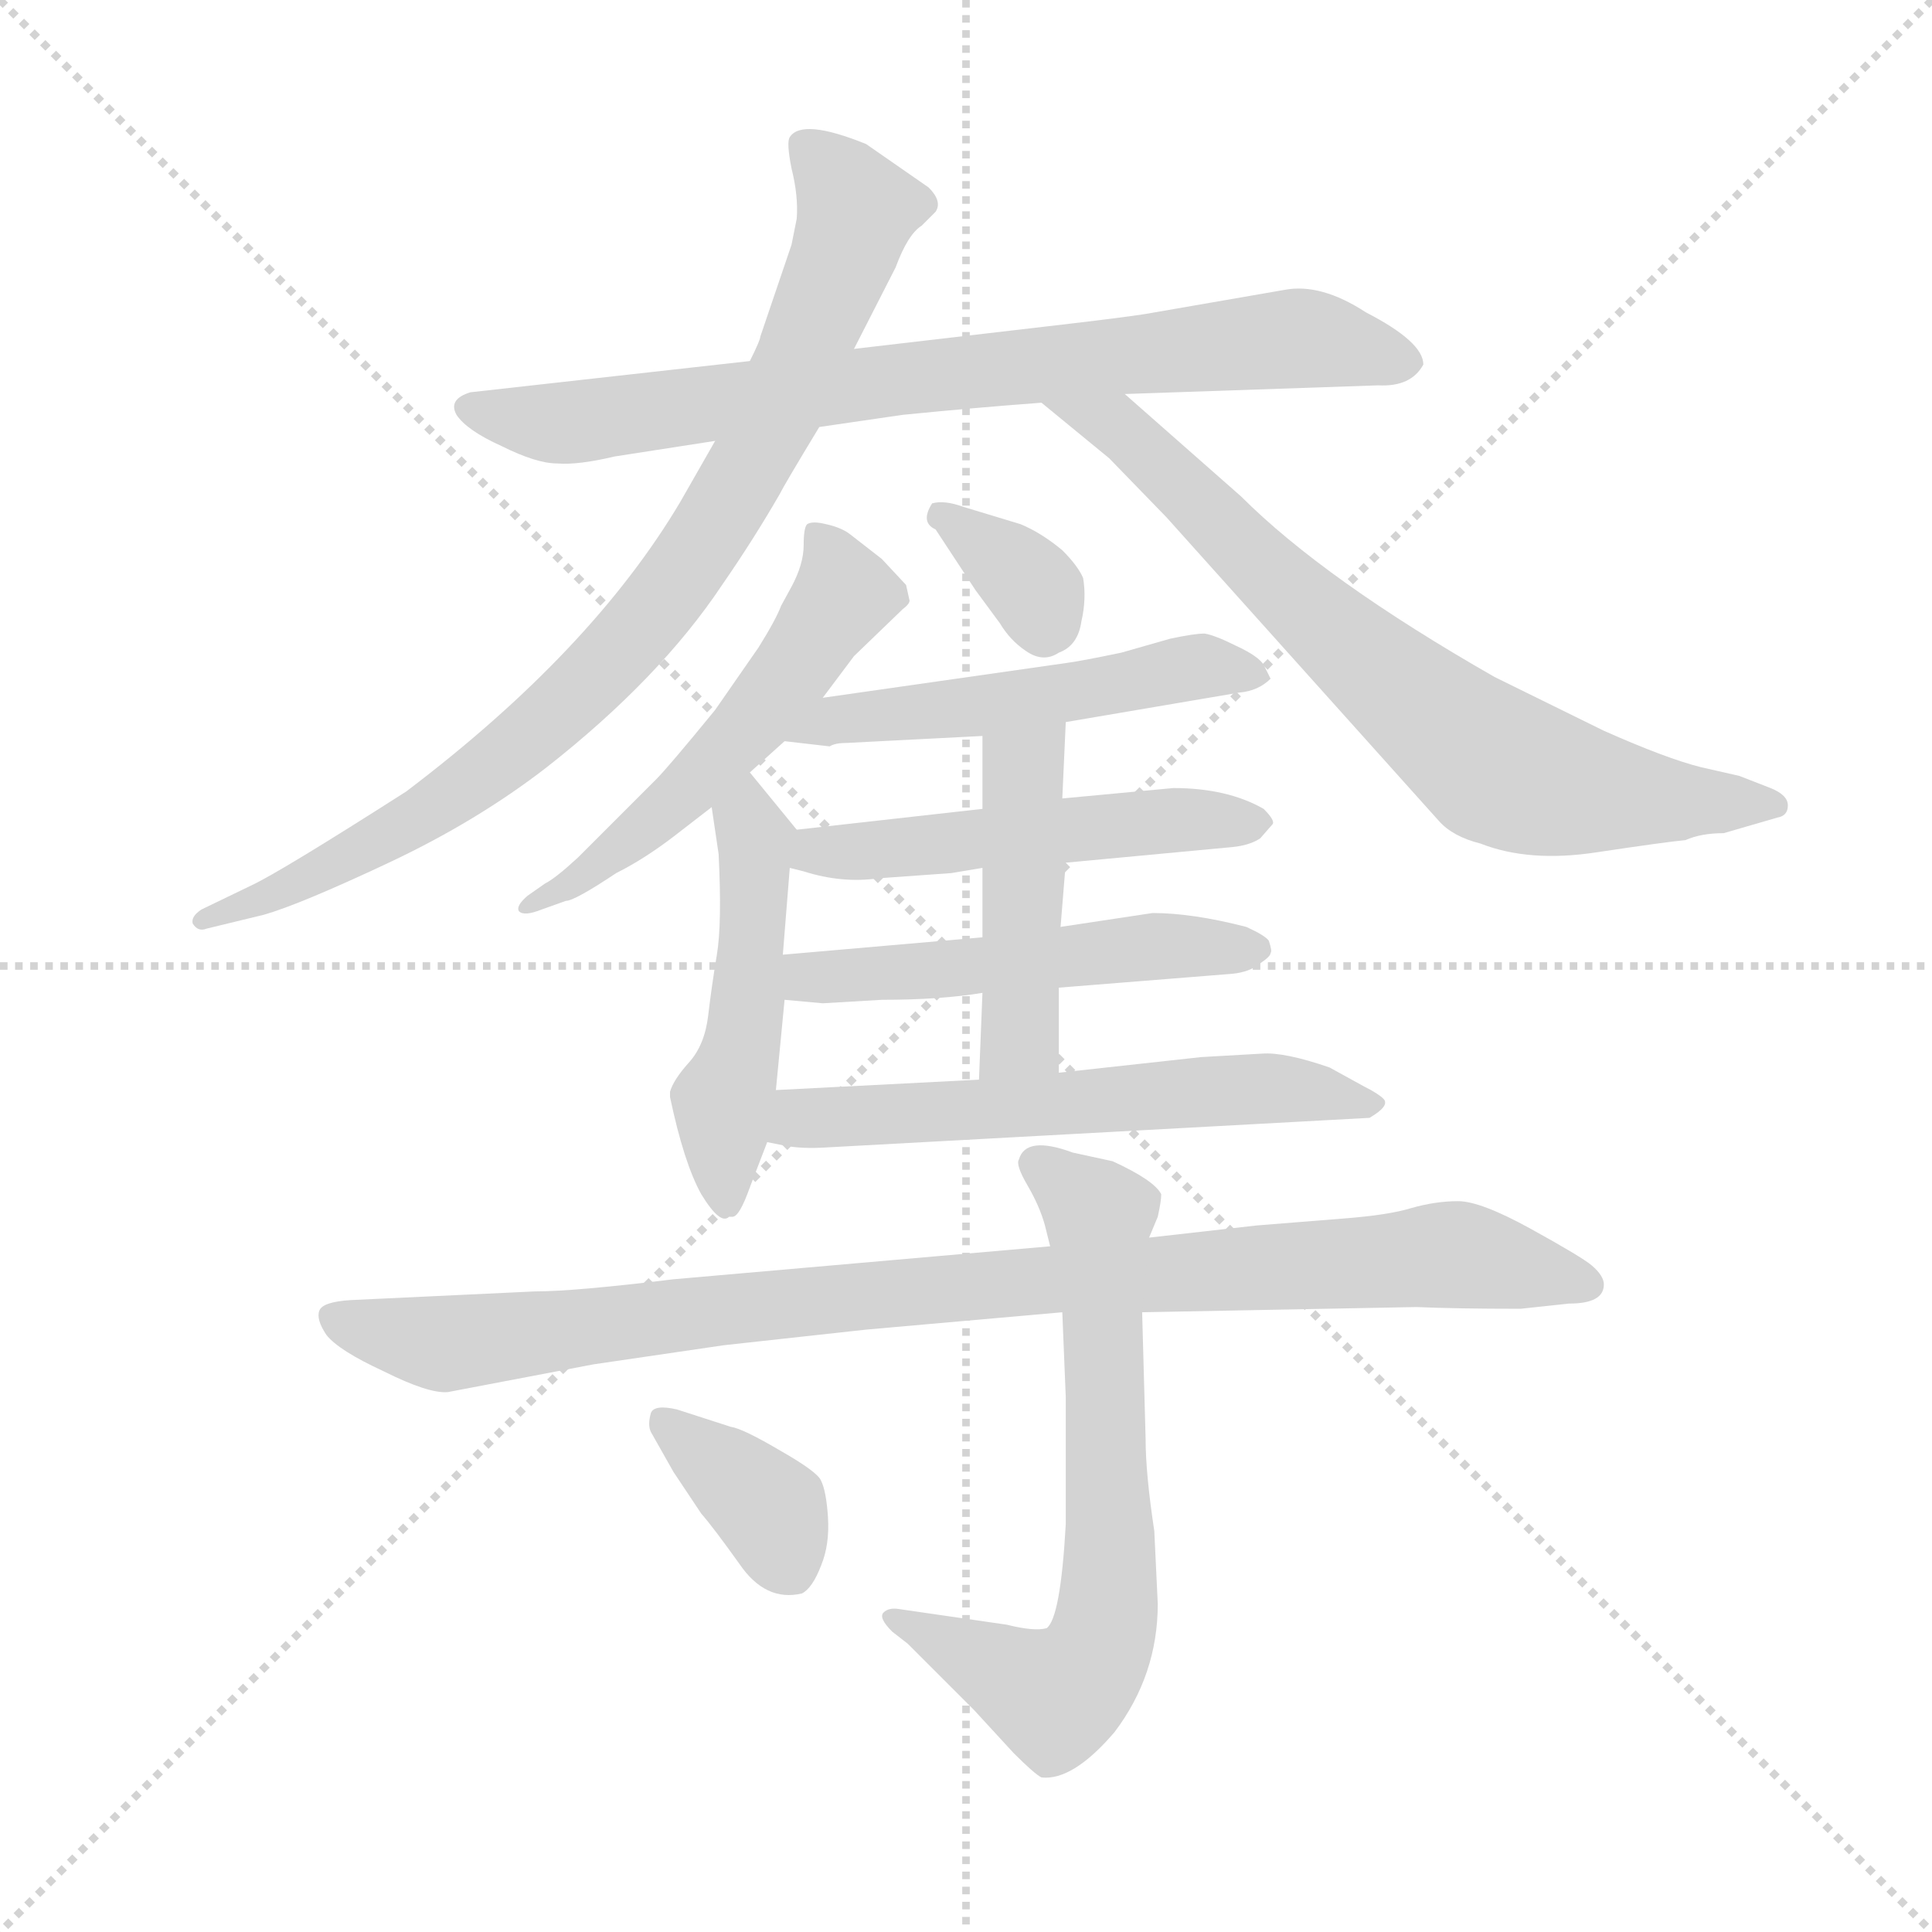 <svg version="1.1" viewBox="0 0 1024 1024" xmlns="http://www.w3.org/2000/svg">
  <g stroke="lightgray" stroke-dasharray="1,1" stroke-width="1" transform="scale(4, 4)">
    <line x1="0" y1="0" x2="256" y2="256"></line>
    <line x1="256" y1="0" x2="0" y2="256"></line>
    <line x1="128" y1="0" x2="128" y2="256"></line>
    <line x1="0" y1="128" x2="256" y2="128"></line>
  </g>
  <g transform="scale(0.92, -0.92) translate(60, -850)">
    <style type="text/css">
      
        @keyframes keyframes0 {
          from {
            stroke: blue;
            stroke-dashoffset: 795;
            stroke-width: 128;
          }
          72% {
            animation-timing-function: step-end;
            stroke: blue;
            stroke-dashoffset: 0;
            stroke-width: 128;
          }
          to {
            stroke: black;
            stroke-width: 1024;
          }
        }
        #make-me-a-hanzi-animation-0 {
          animation: keyframes0 0.897s both;
          animation-delay: 0s;
          animation-timing-function: linear;
        }
      
        @keyframes keyframes1 {
          from {
            stroke: blue;
            stroke-dashoffset: 885;
            stroke-width: 128;
          }
          74% {
            animation-timing-function: step-end;
            stroke: blue;
            stroke-dashoffset: 0;
            stroke-width: 128;
          }
          to {
            stroke: black;
            stroke-width: 1024;
          }
        }
        #make-me-a-hanzi-animation-1 {
          animation: keyframes1 0.97s both;
          animation-delay: 0.897s;
          animation-timing-function: linear;
        }
      
        @keyframes keyframes2 {
          from {
            stroke: blue;
            stroke-dashoffset: 749;
            stroke-width: 128;
          }
          71% {
            animation-timing-function: step-end;
            stroke: blue;
            stroke-dashoffset: 0;
            stroke-width: 128;
          }
          to {
            stroke: black;
            stroke-width: 1024;
          }
        }
        #make-me-a-hanzi-animation-2 {
          animation: keyframes2 0.86s both;
          animation-delay: 1.867s;
          animation-timing-function: linear;
        }
      
        @keyframes keyframes3 {
          from {
            stroke: blue;
            stroke-dashoffset: 551;
            stroke-width: 128;
          }
          64% {
            animation-timing-function: step-end;
            stroke: blue;
            stroke-dashoffset: 0;
            stroke-width: 128;
          }
          to {
            stroke: black;
            stroke-width: 1024;
          }
        }
        #make-me-a-hanzi-animation-3 {
          animation: keyframes3 0.698s both;
          animation-delay: 2.727s;
          animation-timing-function: linear;
        }
      
        @keyframes keyframes4 {
          from {
            stroke: blue;
            stroke-dashoffset: 499;
            stroke-width: 128;
          }
          62% {
            animation-timing-function: step-end;
            stroke: blue;
            stroke-dashoffset: 0;
            stroke-width: 128;
          }
          to {
            stroke: black;
            stroke-width: 1024;
          }
        }
        #make-me-a-hanzi-animation-4 {
          animation: keyframes4 0.656s both;
          animation-delay: 3.425s;
          animation-timing-function: linear;
        }
      
        @keyframes keyframes5 {
          from {
            stroke: blue;
            stroke-dashoffset: 349;
            stroke-width: 128;
          }
          53% {
            animation-timing-function: step-end;
            stroke: blue;
            stroke-dashoffset: 0;
            stroke-width: 128;
          }
          to {
            stroke: black;
            stroke-width: 1024;
          }
        }
        #make-me-a-hanzi-animation-5 {
          animation: keyframes5 0.534s both;
          animation-delay: 4.081s;
          animation-timing-function: linear;
        }
      
        @keyframes keyframes6 {
          from {
            stroke: blue;
            stroke-dashoffset: 527;
            stroke-width: 128;
          }
          63% {
            animation-timing-function: step-end;
            stroke: blue;
            stroke-dashoffset: 0;
            stroke-width: 128;
          }
          to {
            stroke: black;
            stroke-width: 1024;
          }
        }
        #make-me-a-hanzi-animation-6 {
          animation: keyframes6 0.679s both;
          animation-delay: 4.615s;
          animation-timing-function: linear;
        }
      
        @keyframes keyframes7 {
          from {
            stroke: blue;
            stroke-dashoffset: 521;
            stroke-width: 128;
          }
          63% {
            animation-timing-function: step-end;
            stroke: blue;
            stroke-dashoffset: 0;
            stroke-width: 128;
          }
          to {
            stroke: black;
            stroke-width: 1024;
          }
        }
        #make-me-a-hanzi-animation-7 {
          animation: keyframes7 0.674s both;
          animation-delay: 5.294s;
          animation-timing-function: linear;
        }
      
        @keyframes keyframes8 {
          from {
            stroke: blue;
            stroke-dashoffset: 524;
            stroke-width: 128;
          }
          63% {
            animation-timing-function: step-end;
            stroke: blue;
            stroke-dashoffset: 0;
            stroke-width: 128;
          }
          to {
            stroke: black;
            stroke-width: 1024;
          }
        }
        #make-me-a-hanzi-animation-8 {
          animation: keyframes8 0.676s both;
          animation-delay: 5.968s;
          animation-timing-function: linear;
        }
      
        @keyframes keyframes9 {
          from {
            stroke: blue;
            stroke-dashoffset: 463;
            stroke-width: 128;
          }
          60% {
            animation-timing-function: step-end;
            stroke: blue;
            stroke-dashoffset: 0;
            stroke-width: 128;
          }
          to {
            stroke: black;
            stroke-width: 1024;
          }
        }
        #make-me-a-hanzi-animation-9 {
          animation: keyframes9 0.627s both;
          animation-delay: 6.645s;
          animation-timing-function: linear;
        }
      
        @keyframes keyframes10 {
          from {
            stroke: blue;
            stroke-dashoffset: 597;
            stroke-width: 128;
          }
          66% {
            animation-timing-function: step-end;
            stroke: blue;
            stroke-dashoffset: 0;
            stroke-width: 128;
          }
          to {
            stroke: black;
            stroke-width: 1024;
          }
        }
        #make-me-a-hanzi-animation-10 {
          animation: keyframes10 0.736s both;
          animation-delay: 7.271s;
          animation-timing-function: linear;
        }
      
        @keyframes keyframes11 {
          from {
            stroke: blue;
            stroke-dashoffset: 983;
            stroke-width: 128;
          }
          76% {
            animation-timing-function: step-end;
            stroke: blue;
            stroke-dashoffset: 0;
            stroke-width: 128;
          }
          to {
            stroke: black;
            stroke-width: 1024;
          }
        }
        #make-me-a-hanzi-animation-11 {
          animation: keyframes11 1.05s both;
          animation-delay: 8.007s;
          animation-timing-function: linear;
        }
      
        @keyframes keyframes12 {
          from {
            stroke: blue;
            stroke-dashoffset: 691;
            stroke-width: 128;
          }
          69% {
            animation-timing-function: step-end;
            stroke: blue;
            stroke-dashoffset: 0;
            stroke-width: 128;
          }
          to {
            stroke: black;
            stroke-width: 1024;
          }
        }
        #make-me-a-hanzi-animation-12 {
          animation: keyframes12 0.812s both;
          animation-delay: 9.057s;
          animation-timing-function: linear;
        }
      
        @keyframes keyframes13 {
          from {
            stroke: blue;
            stroke-dashoffset: 372;
            stroke-width: 128;
          }
          55% {
            animation-timing-function: step-end;
            stroke: blue;
            stroke-dashoffset: 0;
            stroke-width: 128;
          }
          to {
            stroke: black;
            stroke-width: 1024;
          }
        }
        #make-me-a-hanzi-animation-13 {
          animation: keyframes13 0.553s both;
          animation-delay: 9.869s;
          animation-timing-function: linear;
        }
      
    </style>
    
      <path d="M 760 640 Q 760 653 727 670 Q 701 687 680 683 L 605 670 Q 595 668 552 663 L 432 649 L 372 642 L 211 624 Q 198 620 203 611 Q 209 602 229 593 Q 249 583 261 583 Q 273 582 294 587 L 352 596 L 412 604 L 460 611 Q 500 615 540 618 L 588 623 L 734 628 Q 753 627 760 640 Z" fill="lightgray"></path>
    
      <path d="M 432 649 L 456 696 Q 463 715 471 720 L 479 728 Q 483 734 475 742 L 439 767 Q 402 782 395 771 Q 393 768 396 753 Q 400 737 399 724 L 396 709 L 378 656 Q 378 654 372 642 L 352 596 L 332 561 Q 281 475 174 394 Q 102 348 85 340 L 56 326 Q 50 322 51 318 Q 54 313 59 315 L 92 323 Q 113 329 164 353 Q 215 377 255 408 Q 320 459 356 513 Q 374 539 389 565 Q 392 571 412 604 L 432 649 Z" fill="lightgray"></path>
    
      <path d="M 540 618 L 579 586 L 612 552 L 769 377 Q 777 368 793 364 Q 821 353 860 359 Q 900 365 911 366 Q 920 370 933 370 L 964 379 Q 970 380 970 386 Q 970 392 960 396 L 942 403 L 920 408 Q 900 413 864 429 L 801 460 Q 703 516 655 564 L 588 623 C 565 643 517 637 540 618 Z" fill="lightgray"></path>
    
      <path d="M 414 448 L 432 472 L 460 499 Q 464 502 464 504 L 462 513 L 448 528 L 430 542 Q 425 546 416 548 Q 408 550 405 548 Q 403 546 403 536 Q 403 525 396 512 L 390 501 Q 387 493 377 477 L 352 441 Q 325 408 318 401 L 273 356 Q 260 344 254 341 L 244 334 Q 237 328 239 325 Q 242 322 252 326 L 266 331 Q 271 331 295 347 Q 311 355 328 368 L 350 385 L 372 405 L 392 423 L 414 448 Z" fill="lightgray"></path>
    
      <path d="M 350 385 L 354 358 Q 356 318 353 300 Q 350 282 348 265 Q 346 248 337 238 Q 328 228 326 221 L 326 218 Q 334 180 344 162 Q 355 144 360 149 L 362 149 Q 366 149 372 166 L 382 192 L 387 222 L 392 274 L 391 300 L 395 350 C 397 374 401 370 399 372 L 372 405 C 353 428 346 415 350 385 Z" fill="lightgray"></path>
    
      <path d="M 479 545 L 502 510 L 516 491 Q 522 481 531 475 Q 541 468 550 474 Q 561 478 563 492 Q 566 505 564 517 Q 561 524 552 533 Q 540 543 528 548 L 495 558 Q 484 562 477 560 Q 470 549 479 545 Z" fill="lightgray"></path>
    
      <path d="M 554 434 L 654 451 Q 665 452 672 459 L 668 467 Q 665 472 652 478 Q 640 484 634 485 Q 628 485 614 482 L 586 474 Q 562 469 554 468 L 414 448 C 384 444 362 426 392 423 L 418 420 Q 421 422 428 422 L 506 426 L 554 434 Z" fill="lightgray"></path>
    
      <path d="M 554 353 L 650 362 Q 660 363 666 367 L 673 375 Q 675 377 668 384 Q 647 396 616 396 L 552 390 L 506 384 L 399 372 C 369 369 366 357 395 350 L 403 348 Q 425 341 446 344 L 488 347 L 506 350 L 554 353 Z" fill="lightgray"></path>
    
      <path d="M 550 281 L 650 289 Q 660 290 666 295 Q 672 299 672 301 Q 673 302 671 308 Q 669 311 658 316 Q 627 324 604 324 L 551 316 L 506 310 L 391 300 C 361 297 362 277 392 274 L 414 272 L 448 274 Q 482 274 506 278 L 550 281 Z" fill="lightgray"></path>
    
      <path d="M 550 232 L 550 281 L 551 316 L 554 353 L 552 390 L 554 434 C 555 464 506 456 506 426 L 506 384 L 506 350 L 506 310 L 506 278 L 504 228 C 503 198 550 202 550 232 Z" fill="lightgray"></path>
    
      <path d="M 667 243 L 632 241 L 550 232 L 504 228 L 387 222 C 357 220 353 198 382 192 L 392 190 Q 402 188 417 189 L 729 206 Q 741 213 737 217 Q 734 220 726 224 L 706 235 Q 680 244 667 243 Z" fill="lightgray"></path>
    
      <path d="M 598 94 L 756 97 Q 779 96 816 96 L 844 99 Q 864 99 864 110 Q 864 115 857 121 Q 851 126 822 142 Q 793 158 780 158 Q 767 158 753 154 Q 740 150 714 148 L 664 144 L 602 137 L 545 132 L 328 113 Q 271 106 248 106 L 142 101 Q 126 100 124 95 Q 122 90 128 81 Q 135 72 161 60 Q 187 47 198 48 L 282 64 L 357 75 L 439 84 L 552 94 L 598 94 Z" fill="lightgray"></path>
    
      <path d="M 607 -74 L 605 -32 Q 600 1 600 21 L 598 94 L 602 137 L 607 149 Q 609 158 609 162 Q 605 170 581 181 L 558 186 Q 531 196 527 182 Q 525 179 532 167 Q 539 155 542 144 L 545 132 L 552 94 L 554 45 L 554 -28 Q 551 -82 543 -88 Q 536 -90 520 -86 L 458 -77 Q 452 -76 449 -79 Q 446 -82 454 -90 L 463 -97 L 501 -135 L 524 -160 Q 536 -172 540 -174 Q 558 -176 582 -148 Q 607 -115 607 -74 Z" fill="lightgray"></path>
    
      <path d="M 361 28 L 330 38 Q 317 41 315 36 Q 313 29 315 25 L 328 2 L 344 -22 Q 351 -30 366 -51 Q 381 -73 402 -68 Q 408 -65 413 -52 Q 418 -40 417 -24 Q 416 -9 413 -3 Q 411 2 390 14 Q 368 27 361 28 Z" fill="lightgray"></path>
    
    
      <clipPath id="make-me-a-hanzi-clip-0">
        <path d="M 760 640 Q 760 653 727 670 Q 701 687 680 683 L 605 670 Q 595 668 552 663 L 432 649 L 372 642 L 211 624 Q 198 620 203 611 Q 209 602 229 593 Q 249 583 261 583 Q 273 582 294 587 L 352 596 L 412 604 L 460 611 Q 500 615 540 618 L 588 623 L 734 628 Q 753 627 760 640 Z"></path>
      </clipPath>
      <path clip-path="url(#make-me-a-hanzi-clip-0)" d="M 214 613 L 273 607 L 677 655 L 749 641" fill="none" id="make-me-a-hanzi-animation-0" stroke-dasharray="667 1334" stroke-linecap="round"></path>
    
      <clipPath id="make-me-a-hanzi-clip-1">
        <path d="M 432 649 L 456 696 Q 463 715 471 720 L 479 728 Q 483 734 475 742 L 439 767 Q 402 782 395 771 Q 393 768 396 753 Q 400 737 399 724 L 396 709 L 378 656 Q 378 654 372 642 L 352 596 L 332 561 Q 281 475 174 394 Q 102 348 85 340 L 56 326 Q 50 322 51 318 Q 54 313 59 315 L 92 323 Q 113 329 164 353 Q 215 377 255 408 Q 320 459 356 513 Q 374 539 389 565 Q 392 571 412 604 L 432 649 Z"></path>
      </clipPath>
      <path clip-path="url(#make-me-a-hanzi-clip-1)" d="M 402 767 L 429 739 L 431 717 L 386 607 L 319 500 L 227 410 L 117 343 L 56 320" fill="none" id="make-me-a-hanzi-animation-1" stroke-dasharray="757 1514" stroke-linecap="round"></path>
    
      <clipPath id="make-me-a-hanzi-clip-2">
        <path d="M 540 618 L 579 586 L 612 552 L 769 377 Q 777 368 793 364 Q 821 353 860 359 Q 900 365 911 366 Q 920 370 933 370 L 964 379 Q 970 380 970 386 Q 970 392 960 396 L 942 403 L 920 408 Q 900 413 864 429 L 801 460 Q 703 516 655 564 L 588 623 C 565 643 517 637 540 618 Z"></path>
      </clipPath>
      <path clip-path="url(#make-me-a-hanzi-clip-2)" d="M 546 616 L 594 596 L 699 493 L 802 409 L 864 392 L 961 387" fill="none" id="make-me-a-hanzi-animation-2" stroke-dasharray="621 1242" stroke-linecap="round"></path>
    
      <clipPath id="make-me-a-hanzi-clip-3">
        <path d="M 414 448 L 432 472 L 460 499 Q 464 502 464 504 L 462 513 L 448 528 L 430 542 Q 425 546 416 548 Q 408 550 405 548 Q 403 546 403 536 Q 403 525 396 512 L 390 501 Q 387 493 377 477 L 352 441 Q 325 408 318 401 L 273 356 Q 260 344 254 341 L 244 334 Q 237 328 239 325 Q 242 322 252 326 L 266 331 Q 271 331 295 347 Q 311 355 328 368 L 350 385 L 372 405 L 392 423 L 414 448 Z"></path>
      </clipPath>
      <path clip-path="url(#make-me-a-hanzi-clip-3)" d="M 411 541 L 426 507 L 400 468 L 333 392 L 283 350 L 245 327" fill="none" id="make-me-a-hanzi-animation-3" stroke-dasharray="423 846" stroke-linecap="round"></path>
    
      <clipPath id="make-me-a-hanzi-clip-4">
        <path d="M 350 385 L 354 358 Q 356 318 353 300 Q 350 282 348 265 Q 346 248 337 238 Q 328 228 326 221 L 326 218 Q 334 180 344 162 Q 355 144 360 149 L 362 149 Q 366 149 372 166 L 382 192 L 387 222 L 392 274 L 391 300 L 395 350 C 397 374 401 370 399 372 L 372 405 C 353 428 346 415 350 385 Z"></path>
      </clipPath>
      <path clip-path="url(#make-me-a-hanzi-clip-4)" d="M 371 395 L 376 359 L 371 279 L 367 244 L 356 215 L 361 155" fill="none" id="make-me-a-hanzi-animation-4" stroke-dasharray="371 742" stroke-linecap="round"></path>
    
      <clipPath id="make-me-a-hanzi-clip-5">
        <path d="M 479 545 L 502 510 L 516 491 Q 522 481 531 475 Q 541 468 550 474 Q 561 478 563 492 Q 566 505 564 517 Q 561 524 552 533 Q 540 543 528 548 L 495 558 Q 484 562 477 560 Q 470 549 479 545 Z"></path>
      </clipPath>
      <path clip-path="url(#make-me-a-hanzi-clip-5)" d="M 481 553 L 531 516 L 541 487" fill="none" id="make-me-a-hanzi-animation-5" stroke-dasharray="221 442" stroke-linecap="round"></path>
    
      <clipPath id="make-me-a-hanzi-clip-6">
        <path d="M 554 434 L 654 451 Q 665 452 672 459 L 668 467 Q 665 472 652 478 Q 640 484 634 485 Q 628 485 614 482 L 586 474 Q 562 469 554 468 L 414 448 C 384 444 362 426 392 423 L 418 420 Q 421 422 428 422 L 506 426 L 554 434 Z"></path>
      </clipPath>
      <path clip-path="url(#make-me-a-hanzi-clip-6)" d="M 399 424 L 424 436 L 573 453 L 623 465 L 665 461" fill="none" id="make-me-a-hanzi-animation-6" stroke-dasharray="399 798" stroke-linecap="round"></path>
    
      <clipPath id="make-me-a-hanzi-clip-7">
        <path d="M 554 353 L 650 362 Q 660 363 666 367 L 673 375 Q 675 377 668 384 Q 647 396 616 396 L 552 390 L 506 384 L 399 372 C 369 369 366 357 395 350 L 403 348 Q 425 341 446 344 L 488 347 L 506 350 L 554 353 Z"></path>
      </clipPath>
      <path clip-path="url(#make-me-a-hanzi-clip-7)" d="M 400 355 L 623 378 L 664 376" fill="none" id="make-me-a-hanzi-animation-7" stroke-dasharray="393 786" stroke-linecap="round"></path>
    
      <clipPath id="make-me-a-hanzi-clip-8">
        <path d="M 550 281 L 650 289 Q 660 290 666 295 Q 672 299 672 301 Q 673 302 671 308 Q 669 311 658 316 Q 627 324 604 324 L 551 316 L 506 310 L 391 300 C 361 297 362 277 392 274 L 414 272 L 448 274 Q 482 274 506 278 L 550 281 Z"></path>
      </clipPath>
      <path clip-path="url(#make-me-a-hanzi-clip-8)" d="M 398 281 L 414 288 L 609 305 L 664 303" fill="none" id="make-me-a-hanzi-animation-8" stroke-dasharray="396 792" stroke-linecap="round"></path>
    
      <clipPath id="make-me-a-hanzi-clip-9">
        <path d="M 550 232 L 550 281 L 551 316 L 554 353 L 552 390 L 554 434 C 555 464 506 456 506 426 L 506 384 L 506 350 L 506 310 L 506 278 L 504 228 C 503 198 550 202 550 232 Z"></path>
      </clipPath>
      <path clip-path="url(#make-me-a-hanzi-clip-9)" d="M 549 427 L 529 405 L 528 252 L 511 234" fill="none" id="make-me-a-hanzi-animation-9" stroke-dasharray="335 670" stroke-linecap="round"></path>
    
      <clipPath id="make-me-a-hanzi-clip-10">
        <path d="M 667 243 L 632 241 L 550 232 L 504 228 L 387 222 C 357 220 353 198 382 192 L 392 190 Q 402 188 417 189 L 729 206 Q 741 213 737 217 Q 734 220 726 224 L 706 235 Q 680 244 667 243 Z"></path>
      </clipPath>
      <path clip-path="url(#make-me-a-hanzi-clip-10)" d="M 389 199 L 410 206 L 662 223 L 728 215" fill="none" id="make-me-a-hanzi-animation-10" stroke-dasharray="469 938" stroke-linecap="round"></path>
    
      <clipPath id="make-me-a-hanzi-clip-11">
        <path d="M 598 94 L 756 97 Q 779 96 816 96 L 844 99 Q 864 99 864 110 Q 864 115 857 121 Q 851 126 822 142 Q 793 158 780 158 Q 767 158 753 154 Q 740 150 714 148 L 664 144 L 602 137 L 545 132 L 328 113 Q 271 106 248 106 L 142 101 Q 126 100 124 95 Q 122 90 128 81 Q 135 72 161 60 Q 187 47 198 48 L 282 64 L 357 75 L 439 84 L 552 94 L 598 94 Z"></path>
      </clipPath>
      <path clip-path="url(#make-me-a-hanzi-clip-11)" d="M 132 90 L 196 76 L 523 112 L 776 127 L 853 111" fill="none" id="make-me-a-hanzi-animation-11" stroke-dasharray="855 1710" stroke-linecap="round"></path>
    
      <clipPath id="make-me-a-hanzi-clip-12">
        <path d="M 607 -74 L 605 -32 Q 600 1 600 21 L 598 94 L 602 137 L 607 149 Q 609 158 609 162 Q 605 170 581 181 L 558 186 Q 531 196 527 182 Q 525 179 532 167 Q 539 155 542 144 L 545 132 L 552 94 L 554 45 L 554 -28 Q 551 -82 543 -88 Q 536 -90 520 -86 L 458 -77 Q 452 -76 449 -79 Q 446 -82 454 -90 L 463 -97 L 501 -135 L 524 -160 Q 536 -172 540 -174 Q 558 -176 582 -148 Q 607 -115 607 -74 Z"></path>
      </clipPath>
      <path clip-path="url(#make-me-a-hanzi-clip-12)" d="M 539 178 L 573 150 L 580 -28 L 576 -92 L 565 -113 L 548 -127 L 455 -83" fill="none" id="make-me-a-hanzi-animation-12" stroke-dasharray="563 1126" stroke-linecap="round"></path>
    
      <clipPath id="make-me-a-hanzi-clip-13">
        <path d="M 361 28 L 330 38 Q 317 41 315 36 Q 313 29 315 25 L 328 2 L 344 -22 Q 351 -30 366 -51 Q 381 -73 402 -68 Q 408 -65 413 -52 Q 418 -40 417 -24 Q 416 -9 413 -3 Q 411 2 390 14 Q 368 27 361 28 Z"></path>
      </clipPath>
      <path clip-path="url(#make-me-a-hanzi-clip-13)" d="M 323 31 L 382 -17 L 395 -55" fill="none" id="make-me-a-hanzi-animation-13" stroke-dasharray="244 488" stroke-linecap="round"></path>
    
  </g>
</svg>